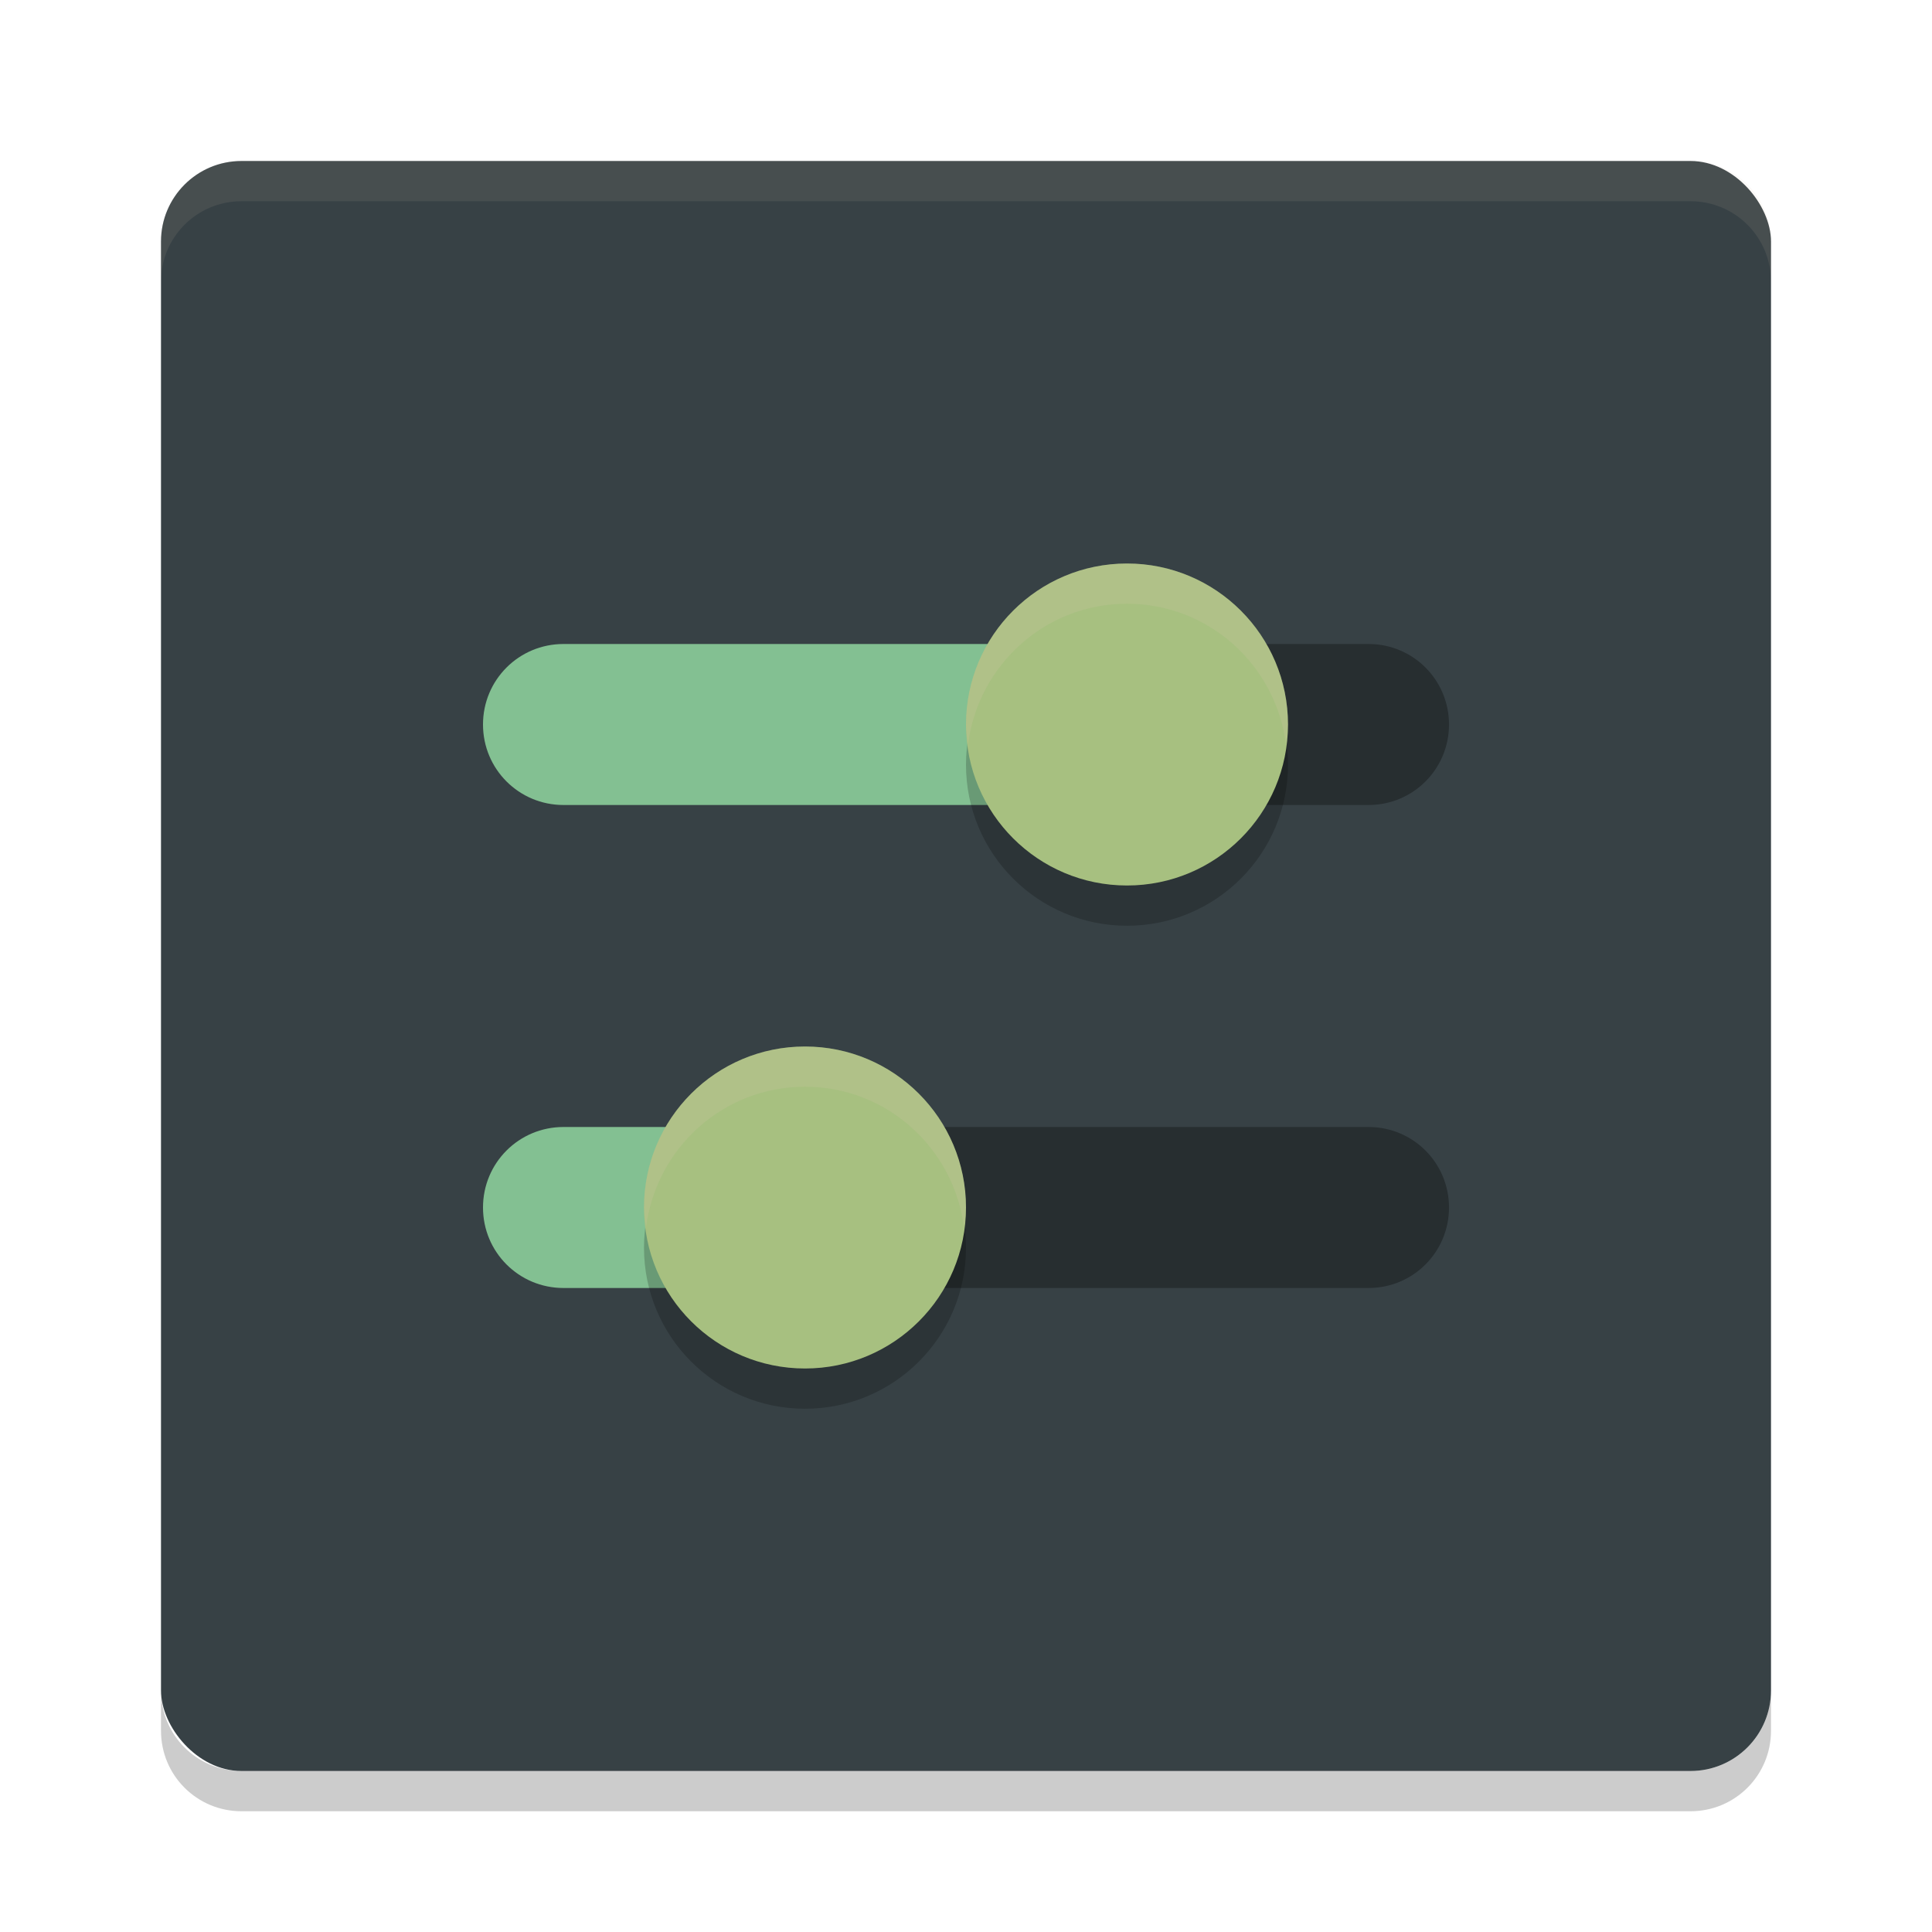 <svg xmlns="http://www.w3.org/2000/svg" width="24" height="24" version="1">
 <rect style="fill:#374145" width="20" height="20" x="2" y="2" rx="1" ry="1"/>
 <path style="opacity:0.1;fill:#d3c6aa" d="M 3,2 C 2.446,2 2,2.446 2,3 v 0.5 c 0,-0.554 0.446,-1 1,-1 h 18 c 0.554,0 1,0.446 1,1 V 3 C 22,2.446 21.554,2 21,2 Z"/>
 <path style="opacity:0.2" d="m 3,22.5 c -0.554,0 -1,-0.446 -1,-1 V 21 c 0,0.554 0.446,1 1,1 h 18 c 0.554,0 1,-0.446 1,-1 v 0.5 c 0,0.554 -0.446,1 -1,1 z"/>
 <path style="fill:#83c092" d="M 7,8 C 6.446,8 6,8.446 6,9 c 0,0.554 0.446,1 1,1 h 6 V 8 Z"/>
 <path style="opacity:0.3" d="m 11,16 h 6 c 0.554,0 1,-0.446 1,-1 0,-0.554 -0.446,-1 -1,-1 h -6 z"/>
 <path style="opacity:0.3" d="m 13,10 h 4 c 0.554,0 1,-0.446 1,-1 0,-0.554 -0.446,-1 -1,-1 h -4 z"/>
 <path style="opacity:0.2" d="m 16,9.5 c 0,-1.105 -0.895,-2 -2,-2 -1.105,0 -2,0.895 -2,2 0,1.105 0.895,2 2,2 1.105,0 2,-0.895 2,-2 z"/>
 <path style="fill:#83c092" d="m 7,14 c -0.554,0 -1,0.446 -1,1 0,0.554 0.446,1 1,1 h 4 v -2 z"/>
 <path style="opacity:0.2" d="m 12,15.5 c 0,-1.105 -0.895,-2 -2,-2 -1.105,0 -2,0.895 -2,2 0,1.105 0.895,2 2,2 1.105,0 2,-0.895 2,-2 z"/>
 <path style="fill:#a7c080" d="m 16,9 c 0,-1.105 -0.895,-2 -2,-2 -1.105,0 -2,0.895 -2,2 0,1.105 0.895,2 2,2 1.105,0 2,-0.895 2,-2 z"/>
 <path style="fill:#a7c080" d="m 12,15 c 0,-1.105 -0.895,-2 -2,-2 -1.105,0 -2,0.895 -2,2 0,1.105 0.895,2 2,2 1.105,0 2,-0.895 2,-2 z"/>
 <path style="fill:#d3c6aa;opacity:0.2" d="M 14 7 C 12.896 7 12 7.896 12 9 C 12 9.086 12.015 9.167 12.025 9.25 C 12.15 8.265 12.981 7.5 14 7.5 C 15.019 7.5 15.85 8.265 15.975 9.25 C 15.985 9.167 16 9.086 16 9 C 16 7.896 15.104 7 14 7 z"/>
 <path style="opacity:0.2;fill:#d3c6aa" d="m 10,13 c -1.105,0 -2,0.895 -2,2 0,0.086 0.015,0.167 0.025,0.25 C 8.15,14.265 8.981,13.5 10,13.5 c 1.019,0 1.85,0.765 1.975,1.75 C 11.985,15.167 12,15.086 12,15 12,13.896 11.104,13 10,13 Z"/>
</svg>
